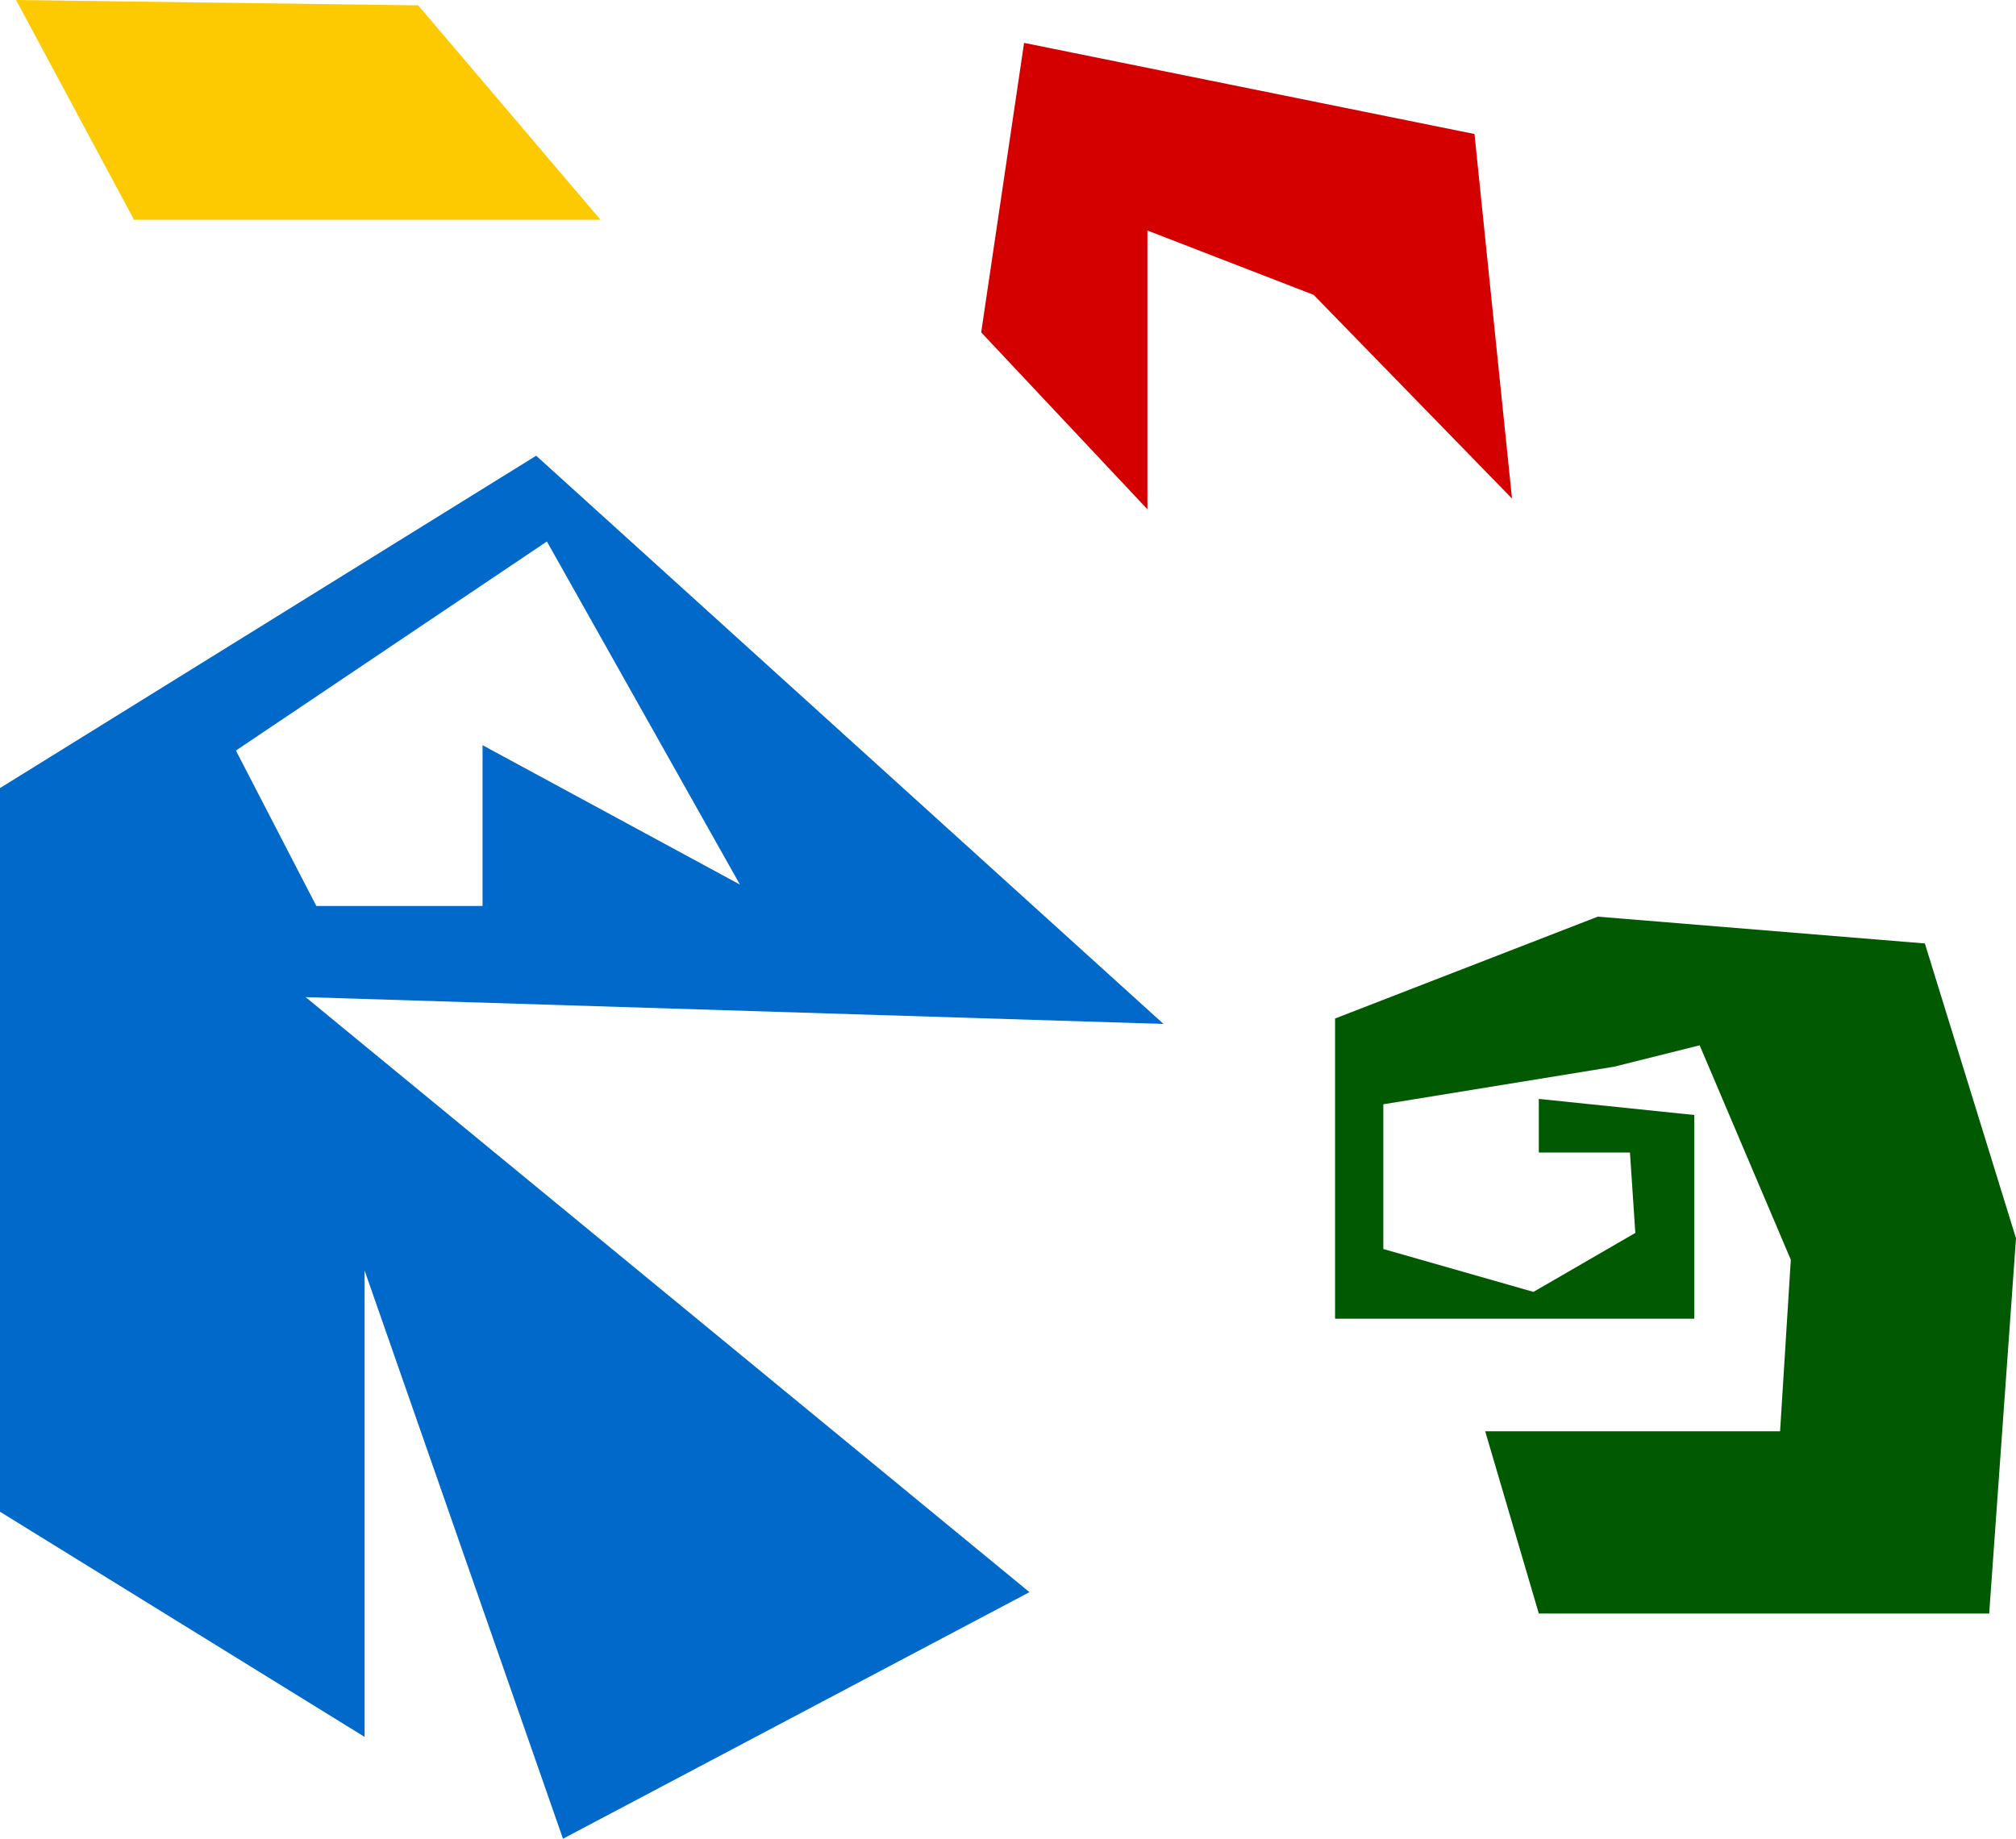 <?xml version="1.0" encoding="UTF-8" standalone="no"?>
<!-- Created with Inkscape (http://www.inkscape.org/) -->

<svg
   xmlns:dc="http://purl.org/dc/elements/1.1/"
   xmlns:cc="http://creativecommons.org/ns#"
   xmlns:rdf="http://www.w3.org/1999/02/22-rdf-syntax-ns#"
   xmlns:svg="http://www.w3.org/2000/svg"
   xmlns="http://www.w3.org/2000/svg"
   xmlns:sodipodi="http://sodipodi.sourceforge.net/DTD/sodipodi-0.dtd"
   xmlns:inkscape="http://www.inkscape.org/namespaces/inkscape"
   width="376"
   height="343.013"
   id="svg2"
   version="1.1"
   inkscape:version="0.48.3.1 r9886"
   sodipodi:docname="shapes.svg">
  <defs
     id="defs4" />
  <sodipodi:namedview
     id="base"
     pagecolor="#ffffff"
     bordercolor="#666666"
     borderopacity="1.0"
     inkscape:pageopacity="0.0"
     inkscape:pageshadow="2"
     inkscape:zoom="1"
     inkscape:cx="163.43922"
     inkscape:cy="184.9457"
     inkscape:document-units="px"
     inkscape:current-layer="layer1"
     showgrid="false"
     inkscape:window-width="934"
     inkscape:window-height="877"
     inkscape:window-x="0"
     inkscape:window-y="21"
     inkscape:window-maximized="0"
     fit-margin-top="0"
     fit-margin-left="0"
     fit-margin-right="0"
     fit-margin-bottom="0"
     showguides="true"
     inkscape:guide-bbox="true" />
  <g
     inkscape:label="Layer 1"
     inkscape:groupmode="layer"
     id="layer1"
     transform="translate(-22,-699.362)">
    <g
       id="g3038">
      <path
         sodipodi:nodetypes="ccccccccccccccccc"
         inkscape:label="#path2987"
         inkscape:connector-curvature="0"
         id="a"
         d="m 122,784.375 -100,62 0,135 68,42 0,-87 37,106 87,-46 -135,-111 160,5 z m 2,16 36,64 -48,-26 0,30 -31,0 -15,-29 z"
         style="color:#000000;fill:#0169c9;fill-opacity:1;fill-rule:nonzero;stroke:none;stroke-width:1px;marker:none;visibility:visible;display:inline;overflow:visible;enable-background:accumulate" />
      <path
         sodipodi:nodetypes="cccccccccccccccccccccc"
         inkscape:label="#path2989"
         inkscape:connector-curvature="0"
         id="b"
         d="m 271,889.362 0,56 67,0 0,-38 -29,-3 0,10 17,0 1,15 -19,11 -28,-8 0,-27 43,-7 16,-4 17,40 -2,32 -55,0 10,34 84,0 5,-70 -17,-55 -61,-5 z"
         style="color:#000000;fill:#015a01;fill-opacity:1;fill-rule:nonzero;stroke:none;stroke-width:1px;marker:none;visibility:visible;display:inline;overflow:visible;enable-background:accumulate" />
    </g>
    <path
       style="color:#000000;fill:#d40000;fill-opacity:1;fill-rule:nonzero;stroke:none;stroke-width:1px;marker:none;visibility:visible;display:inline;overflow:visible;enable-background:accumulate"
       d="m 205,761.362 8,-54 84,17 7,68 -37,-38 -31,-12 0,52 z"
       id="c"
       inkscape:connector-curvature="0"
       inkscape:label="#path2991"
       sodipodi:nodetypes="cccccccc" />
    <path
       style="color:#000000;fill:#fdca01;fill-opacity:1;fill-rule:nonzero;stroke:none;stroke-width:1px;marker:none;visibility:visible;display:inline;overflow:visible;enable-background:accumulate"
       d="m 25,699.362 22,41 87,0 -34,-40 z"
       id="d"
       inkscape:connector-curvature="0"
       inkscape:label="#path2993"
       sodipodi:nodetypes="ccccc" />
  </g>
</svg>

